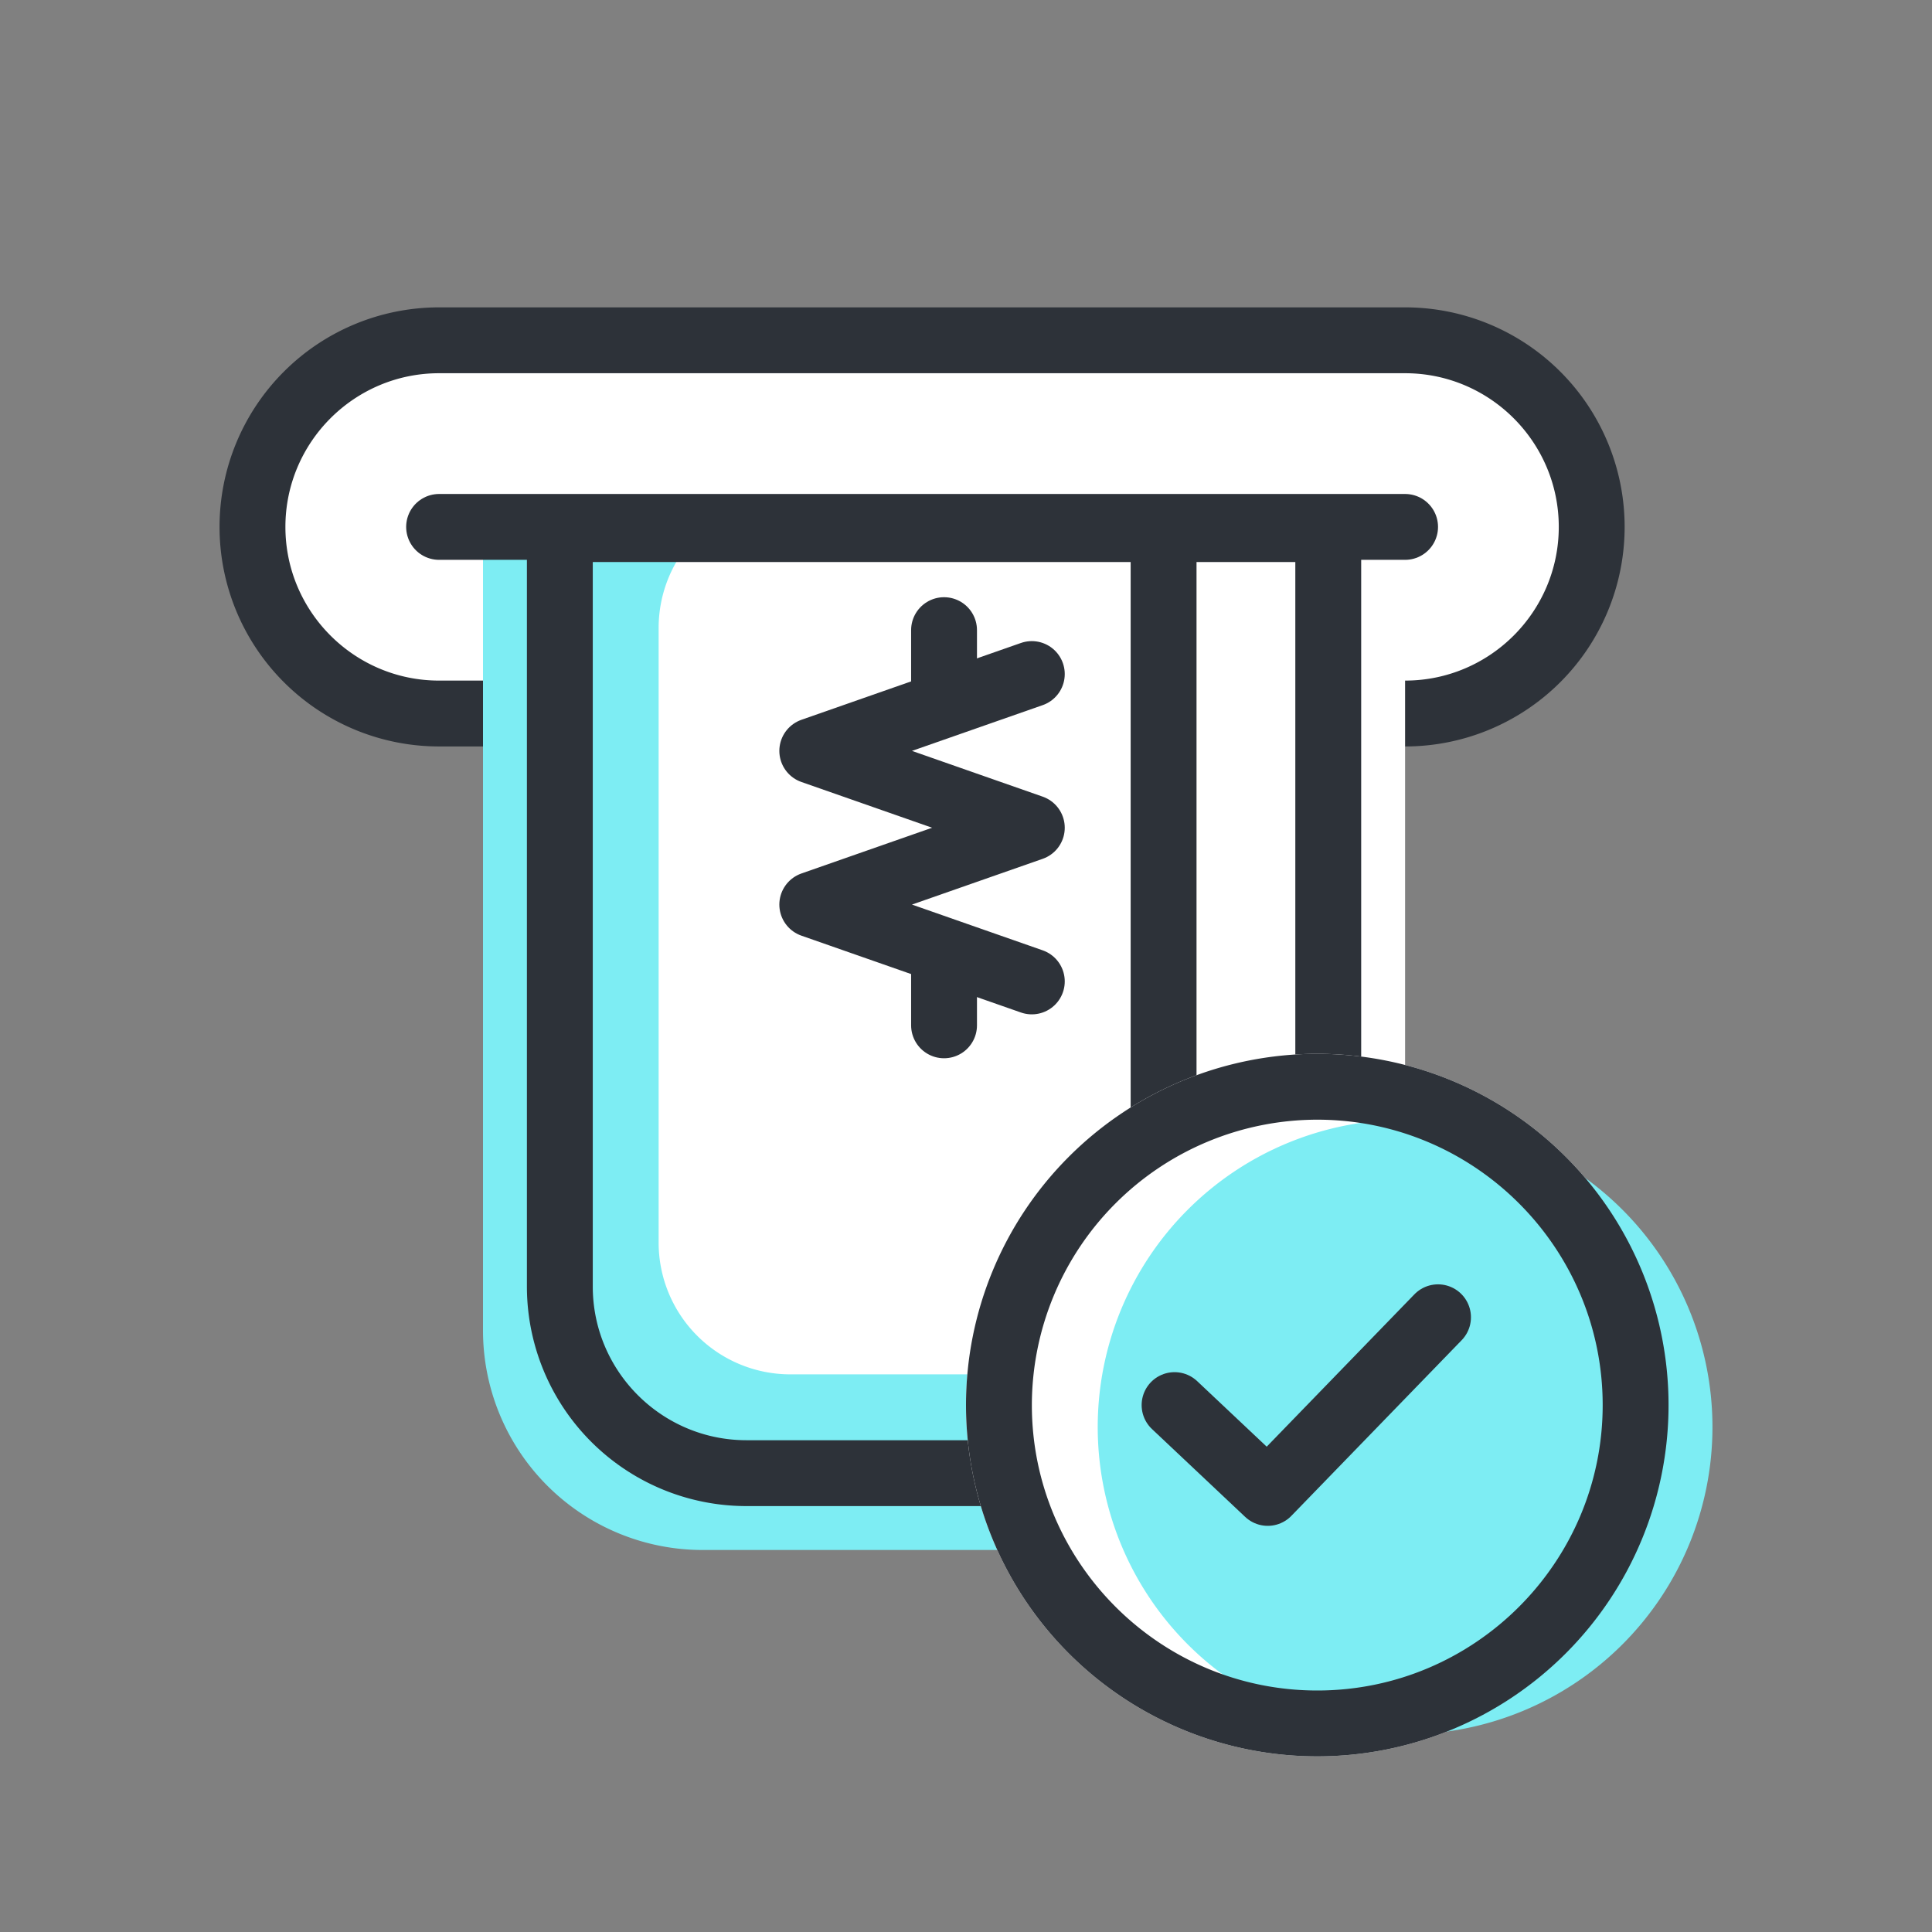 <svg xmlns="http://www.w3.org/2000/svg" width="44" height="44" viewBox="0 0 44 44">
    <rect x="0" y="0" width="44" height="44" fill="#808080" stroke="none"/>
    <defs>
        <style>
            .cls-1{fill:transparent}.cls-2,.cls-4{fill:#fff}.cls-3{fill:#7dedf3}.cls-5,.cls-6,.cls-7{fill:none}.cls-6,.cls-7{stroke:#2d3239;stroke-linecap:round;stroke-width:1.5px}.cls-7{stroke-linejoin:round}.cls-8,.cls-9{stroke:none}.cls-9{fill:#2d3239}
        </style>
    </defs>
    <g id="ic_insurance_02" transform="translate(-10071 -571)">
        <path id="사각형_17206" data-name="사각형 17206" class="cls-1" transform="translate(10071 571)" d="M0 0h44v44H0z"/>
        <path id="사각형_17207" data-name="사각형 17207" class="cls-1" transform="translate(10075 575)" d="M0 0h36v36H0z"/>
        <g id="패스_12988" data-name="패스 12988" class="cls-2">
            <path class="cls-8" d="M27 9.25H5A4.255 4.255 0 0 1 .75 5 4.255 4.255 0 0 1 5 .75h22A4.255 4.255 0 0 1 31.25 5 4.255 4.255 0 0 1 27 9.25z" transform="translate(10076 578)"/>
            <path class="cls-9" d="M5 1.5C3.07 1.5 1.5 3.07 1.5 5S3.07 8.5 5 8.5h22c1.93 0 3.5-1.57 3.5-3.5S28.93 1.5 27 1.5H5M5 0h22a5 5 0 0 1 0 10H5A5 5 0 0 1 5 0z" transform="translate(10076 578)"/>
        </g>
        <g id="그룹_13569" data-name="그룹 13569" transform="rotate(90 5598.1 5914.4)">
            <path id="패스_12784" data-name="패스 12784" class="cls-3" d="M5 0h13a5 5 0 0 1 5 5v9a5 5 0 0 1-5 5H0V5a5 5 0 0 1 5-5z" transform="translate(267 1411.5)"/>
            <path id="패스_12785" data-name="패스 12785" class="cls-4" d="M3 0h14a3 3 0 0 1 3 3v11a3 3 0 0 1-3 3H3a3 3 0 0 1-3-3V3a3 3 0 0 1 3-3z" transform="translate(266 1409.5)"/>
            <g id="패스_13655" data-name="패스 13655" class="cls-2">
                <path class="cls-8" d="M.75 0h17.5a.75.75 0 0 1 0 1.5H.75a.75.75 0 0 1 0-1.5z" transform="translate(266 1414.25)"/>
                <path class="cls-9" d="M.75 0h17.5a.75.75 0 0 1 0 1.5H.75a.75.75 0 0 1 0-1.5z" transform="translate(266 1414.25)"/>
            </g>
            <g id="패스_12783" data-name="패스 12783" class="cls-5">
                <path class="cls-8" d="M0 0h18a5 5 0 0 1 5 5v9a5 5 0 0 1-5 5H0z" transform="translate(266 1410.5)"/>
                <path class="cls-9" d="M1.5 1.5v16H18c1.93 0 3.5-1.57 3.5-3.5V5c0-1.93-1.57-3.5-3.5-3.5H1.5M0 0h18a5 5 0 0 1 5 5v9a5 5 0 0 1-5 5H0V0z" transform="translate(266 1410.5)"/>
            </g>
        </g>
        <path id="패스_13654" data-name="패스 13654" class="cls-6" d="M0 0h22" transform="translate(10081 583)"/>
        <g id="그룹_13570" data-name="그룹 13570" transform="translate(9794.5 47)">
            <path id="패스_13653" data-name="패스 13653" class="cls-4" d="M8 0a8 8 0 1 1-8 8 8 8 0 0 1 8-8z" transform="translate(298.5 548)"/>
            <path id="패스_10995" data-name="패스 10995" class="cls-3" d="M7 0a7 7 0 1 1-7 7 7 7 0 0 1 7-7z" transform="translate(301.5 549.5)"/>
            <g id="패스_13652" data-name="패스 13652" class="cls-5">
                <path class="cls-8" d="M8 0a8 8 0 1 1-8 8 8 8 0 0 1 8-8z" transform="translate(298.5 548)"/>
                <path class="cls-9" d="M8 1.5A6.507 6.507 0 0 0 1.5 8c0 3.584 2.916 6.5 6.5 6.5s6.5-2.916 6.5-6.5S11.584 1.5 8 1.5M8 0a8 8 0 1 1 0 16A8 8 0 0 1 8 0z" transform="translate(298.5 548)"/>
            </g>
            <path id="패스_3490" data-name="패스 3490" class="cls-7" d="m-10169.5 5362.5 2.122 2 3.878-4" transform="translate(10472.75 -4806.5)"/>
        </g>
        <g id="그룹_13571" data-name="그룹 13571" transform="rotate(90 4755.083 5340.444)">
            <path id="패스_2252" data-name="패스 2252" class="cls-7" d="m3649.636 5413.028 1.75 5 1.75-5 1.75 5 1.75-5" transform="translate(-3648.646 -5412)"/>
            <path id="패스_13651" data-name="패스 13651" class="cls-6" d="M0 0h1.5" transform="translate(-.01 3.027)"/>
            <path id="패스_13650" data-name="패스 13650" class="cls-6" d="M0 0h1.5" transform="translate(7.49 3.027)"/>
        </g>
    </g>
</svg>
